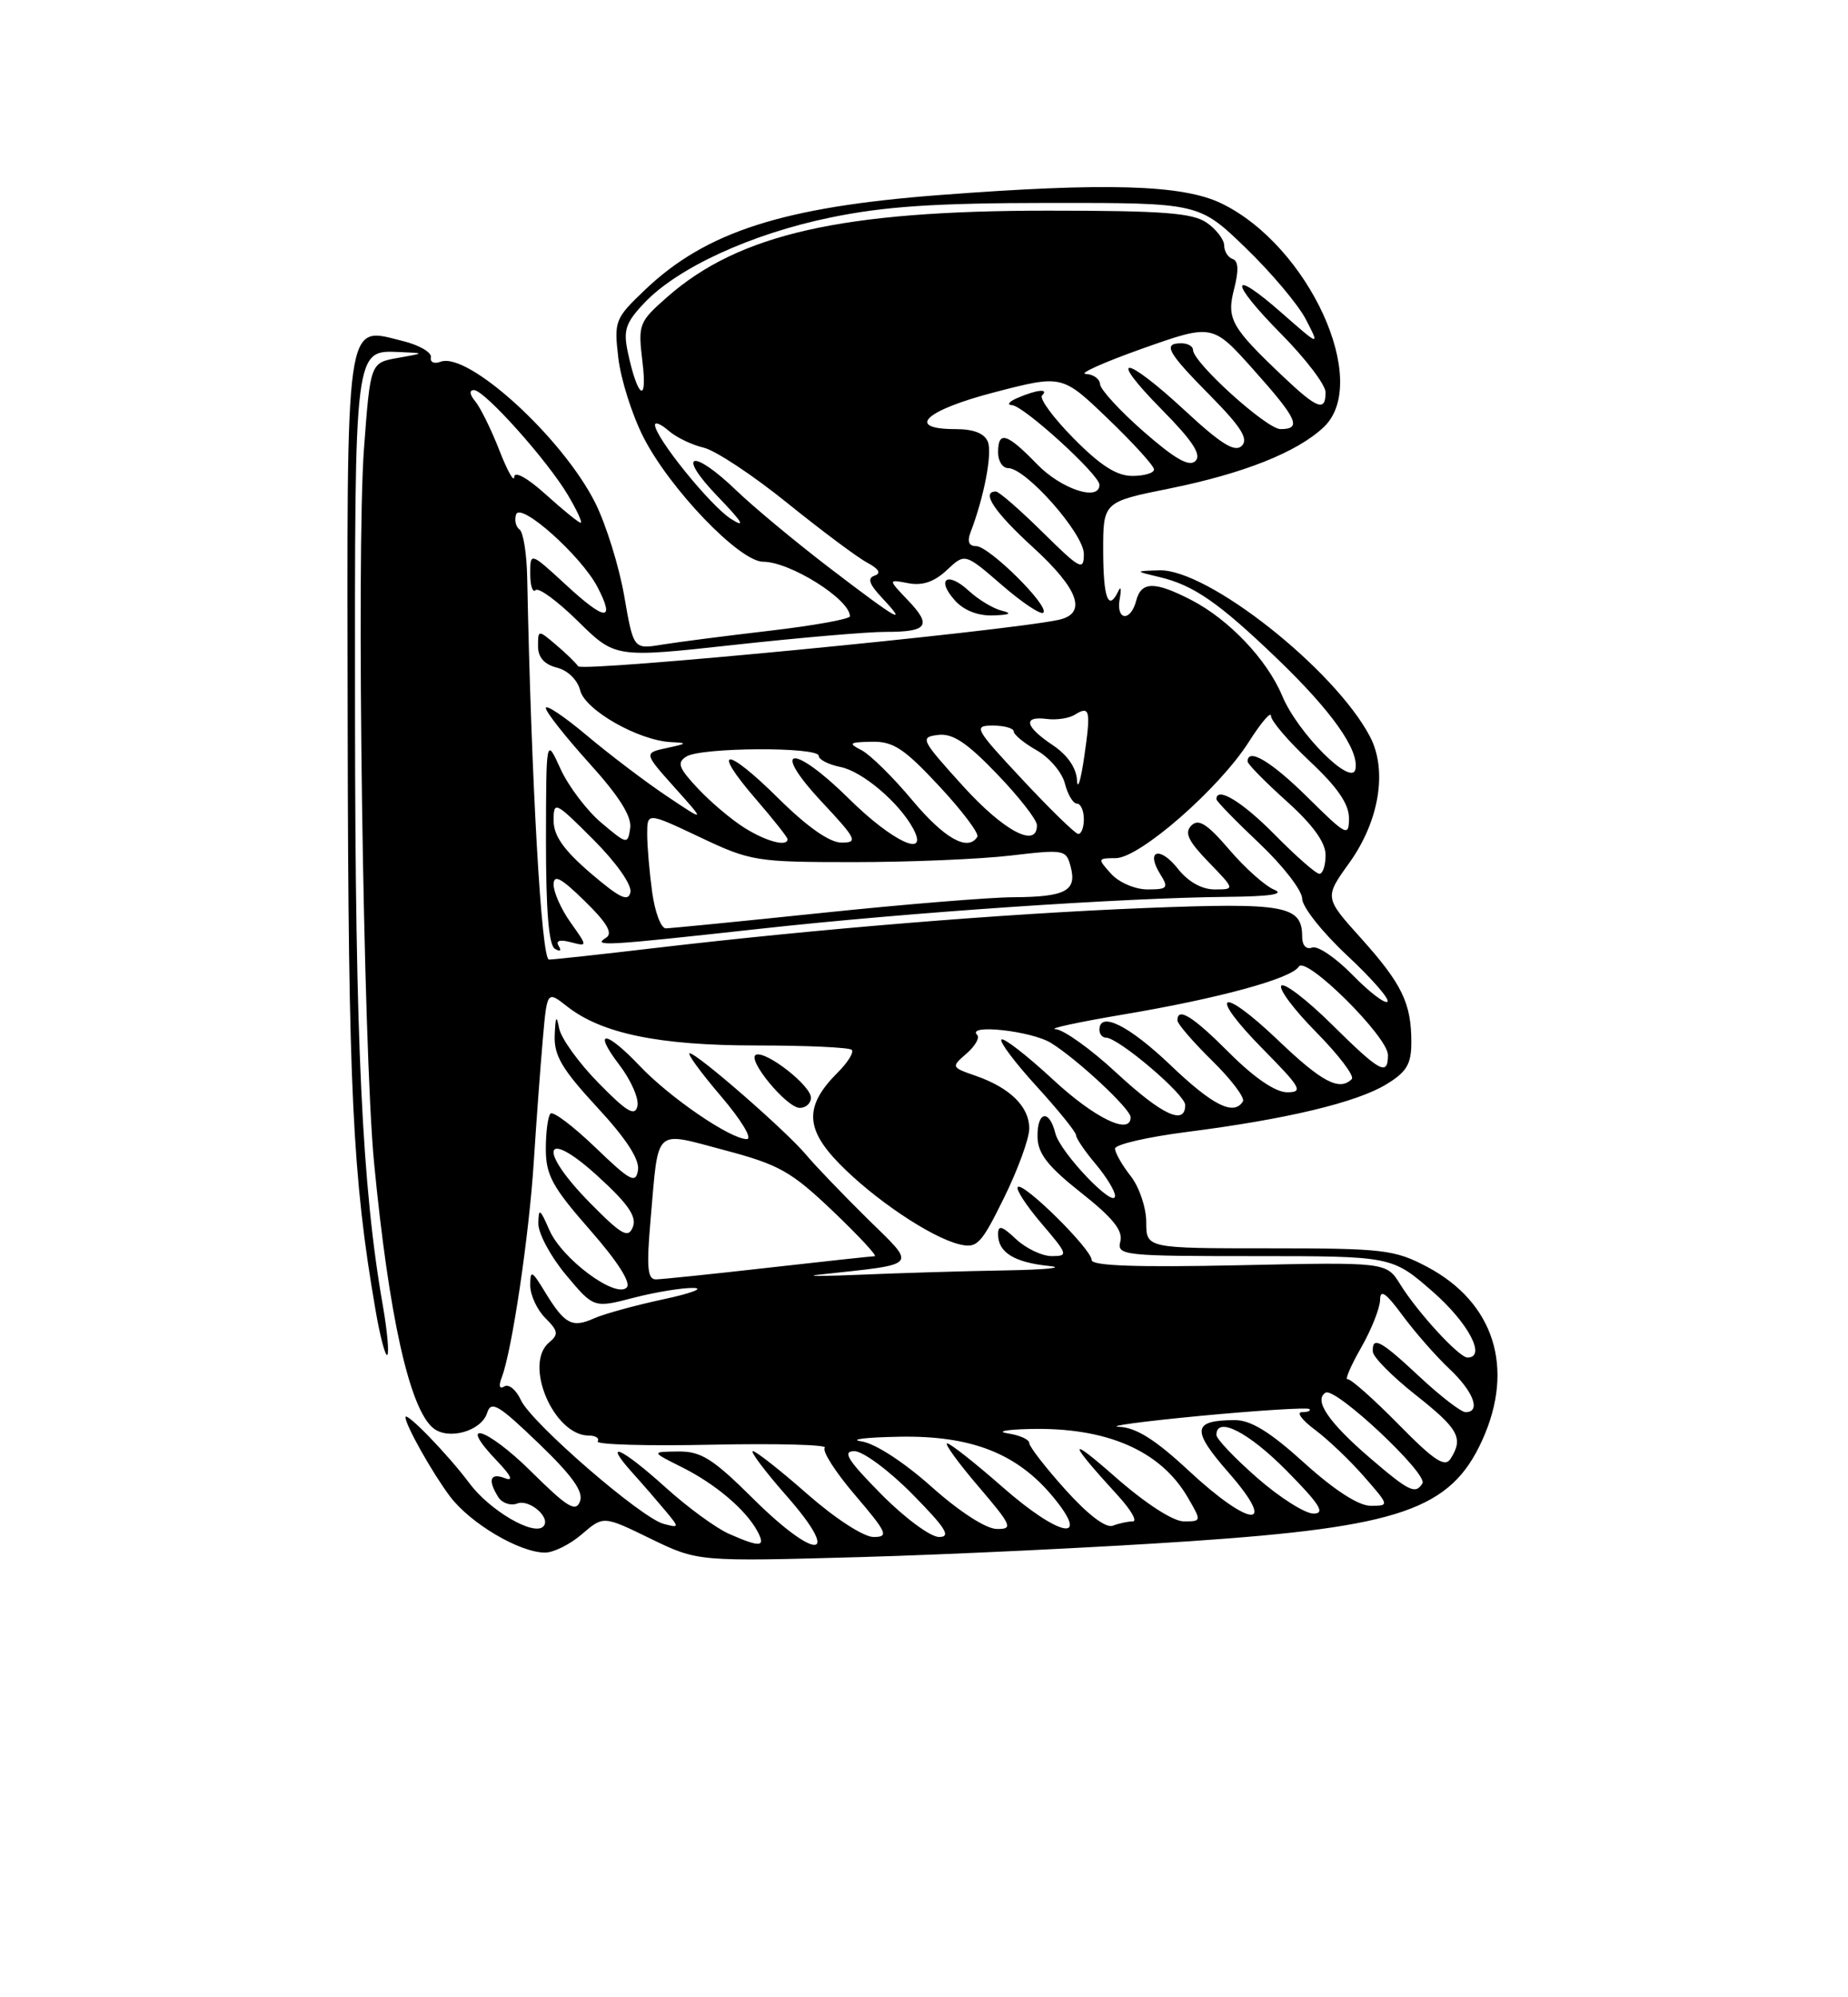 <?xml version="1.0" encoding="UTF-8" standalone="no"?>
<!DOCTYPE svg PUBLIC "-//W3C//DTD SVG 1.1//EN" "http://www.w3.org/Graphics/SVG/1.1/DTD/svg11.dtd" >
<svg xmlns="http://www.w3.org/2000/svg" xmlns:xlink="http://www.w3.org/1999/xlink" version="1.1" viewBox="0 0 237 256">
 <g >
 <path fill="currentColor"
d=" M 152.50 197.55 C 179.58 195.72 186.05 193.49 190.09 184.60 C 194.30 175.34 191.62 166.93 183.02 162.37 C 178.84 160.17 177.43 160.00 162.77 160.00 C 147.00 160.00 147.00 160.00 147.00 156.63 C 147.00 154.78 146.10 152.13 145.00 150.73 C 143.90 149.33 143.00 147.75 143.00 147.22 C 143.00 146.69 147.16 145.73 152.25 145.08 C 164.95 143.46 173.97 141.31 177.79 138.98 C 180.41 137.39 181.00 136.39 181.00 133.58 C 181.00 128.58 179.80 126.11 174.54 120.25 C 169.85 115.04 169.85 115.04 173.04 110.60 C 176.89 105.24 177.96 98.73 175.70 94.42 C 171.17 85.78 154.85 72.90 148.67 73.10 C 145.50 73.20 145.50 73.20 148.72 73.97 C 153.09 75.01 156.32 77.25 163.80 84.43 C 170.78 91.13 174.32 96.13 173.83 98.59 C 173.36 100.90 166.43 93.96 164.44 89.19 C 162.50 84.55 157.61 79.40 152.79 76.91 C 148.07 74.48 146.36 74.50 145.71 77.00 C 144.99 79.76 143.09 79.53 143.60 76.75 C 143.83 75.51 143.75 75.06 143.43 75.75 C 142.15 78.43 141.50 76.73 141.48 70.67 C 141.47 64.33 141.47 64.33 150.01 62.61 C 159.48 60.69 166.34 57.97 169.75 54.76 C 175.87 49.02 167.87 31.50 156.64 26.07 C 151.66 23.66 141.84 23.37 120.48 25.00 C 100.43 26.53 90.55 29.70 82.75 37.12 C 78.85 40.83 78.74 41.13 79.30 45.90 C 79.62 48.62 81.06 53.17 82.50 56.00 C 85.87 62.65 94.85 72.00 97.87 72.00 C 101.33 72.00 109.00 76.82 109.00 78.99 C 109.00 79.35 104.39 80.18 98.75 80.84 C 93.11 81.50 86.87 82.30 84.87 82.63 C 81.24 83.22 81.24 83.22 80.05 76.36 C 79.39 72.59 77.73 67.25 76.36 64.50 C 72.19 56.13 60.01 45.02 56.49 46.37 C 55.68 46.68 55.13 46.42 55.26 45.80 C 55.39 45.17 53.77 44.23 51.66 43.71 C 44.20 41.86 44.49 39.81 44.59 93.79 C 44.67 139.58 45.22 150.90 48.14 167.80 C 48.73 171.27 49.43 173.91 49.67 173.66 C 49.92 173.41 49.66 170.57 49.10 167.35 C 46.44 152.24 45.56 133.55 45.53 91.90 C 45.50 44.08 45.40 44.88 51.37 45.13 C 54.50 45.26 54.50 45.26 51.00 45.88 C 47.50 46.50 47.50 46.50 46.68 57.50 C 45.68 70.96 46.58 134.56 47.97 149.00 C 49.86 168.64 52.51 180.52 55.54 183.03 C 57.47 184.63 61.72 183.45 62.47 181.11 C 62.98 179.48 63.90 180.02 69.05 184.97 C 73.41 189.16 74.86 191.19 74.38 192.44 C 73.84 193.87 72.74 193.19 68.06 188.55 C 62.40 182.96 58.49 181.77 63.73 187.24 C 65.55 189.14 65.90 189.90 64.75 189.46 C 62.85 188.73 62.52 189.69 63.91 191.90 C 64.40 192.66 65.49 193.03 66.33 192.71 C 67.92 192.10 70.74 194.59 69.67 195.66 C 68.43 196.90 62.80 193.60 60.19 190.10 C 57.49 186.47 52.00 180.81 52.00 181.65 C 52.00 182.66 55.40 188.71 57.68 191.76 C 60.28 195.24 66.63 199.00 69.90 199.00 C 71.00 199.00 73.13 197.94 74.64 196.63 C 77.39 194.27 77.39 194.27 83.44 197.22 C 89.50 200.16 89.50 200.16 110.50 199.57 C 122.05 199.24 140.95 198.33 152.50 197.55 Z  M 93.50 196.60 C 91.85 195.88 88.18 193.20 85.35 190.64 C 79.68 185.53 77.22 184.44 81.09 188.75 C 82.45 190.26 84.37 192.48 85.37 193.68 C 87.14 195.81 87.13 195.85 85.11 195.32 C 82.22 194.56 68.12 182.35 66.80 179.45 C 66.20 178.14 65.25 177.35 64.68 177.70 C 64.05 178.09 63.92 177.65 64.35 176.54 C 65.66 173.13 67.84 158.45 68.45 149.00 C 68.78 143.78 69.31 136.68 69.61 133.24 C 70.16 126.98 70.16 126.98 72.72 128.99 C 77.16 132.48 84.51 134.00 97.01 134.00 C 103.42 134.00 108.92 134.25 109.23 134.56 C 109.54 134.87 108.73 136.18 107.43 137.47 C 103.18 141.72 103.23 144.63 107.62 149.13 C 112.06 153.68 119.33 158.57 123.01 159.48 C 125.30 160.04 125.81 159.52 128.76 153.53 C 130.54 149.92 132.00 145.92 132.00 144.64 C 132.00 141.85 129.54 139.43 125.16 137.90 C 121.98 136.80 121.97 136.76 123.95 135.04 C 125.06 134.08 125.67 133.01 125.32 132.65 C 123.87 131.21 132.26 132.12 134.79 133.68 C 138.18 135.78 145.00 142.14 145.00 143.20 C 145.00 145.56 140.39 143.33 135.03 138.36 C 131.68 135.26 128.71 132.96 128.43 133.24 C 128.15 133.52 130.19 136.23 132.96 139.26 C 135.73 142.30 138.00 145.10 138.00 145.50 C 138.00 145.89 139.12 147.55 140.50 149.18 C 141.88 150.82 143.00 152.66 143.00 153.27 C 143.00 155.09 135.97 147.74 135.35 145.27 C 134.56 142.10 132.99 142.43 133.06 145.75 C 133.10 147.86 134.40 149.52 138.64 152.87 C 142.70 156.07 144.04 157.73 143.68 159.12 C 143.21 160.91 144.05 161.00 160.86 161.00 C 178.53 161.00 178.53 161.00 183.77 165.58 C 188.33 169.57 190.66 174.00 188.20 174.00 C 187.12 174.00 181.81 168.22 179.58 164.63 C 177.80 161.76 177.80 161.76 158.90 162.17 C 145.78 162.45 140.00 162.25 140.00 161.50 C 140.00 160.12 131.22 151.45 130.53 152.14 C 130.24 152.42 131.62 154.53 133.58 156.83 C 136.96 160.78 137.03 161.00 134.89 161.00 C 133.65 161.00 131.59 160.02 130.31 158.83 C 128.49 157.11 128.00 156.98 128.00 158.20 C 128.00 160.52 130.06 161.80 134.51 162.26 C 136.71 162.48 134.18 162.74 128.90 162.83 C 123.63 162.92 115.30 163.17 110.40 163.38 C 105.51 163.59 103.08 163.59 105.00 163.38 C 118.08 161.95 117.62 162.48 111.23 156.19 C 108.06 153.06 104.52 149.38 103.37 148.00 C 100.82 144.95 89.40 135.00 88.45 135.00 C 88.07 135.00 89.87 137.47 92.46 140.50 C 95.09 143.58 96.55 146.00 95.77 146.00 C 93.67 146.00 85.93 140.71 82.05 136.63 C 77.65 131.99 75.94 131.92 79.45 136.52 C 80.93 138.46 81.96 140.82 81.75 141.77 C 81.44 143.14 80.39 142.52 76.76 138.81 C 74.23 136.24 71.96 133.09 71.71 131.81 C 71.37 130.03 71.24 130.23 71.14 132.69 C 71.03 135.28 72.07 137.04 76.57 141.91 C 80.30 145.93 82.04 148.61 81.82 149.97 C 81.54 151.76 80.85 151.40 76.35 147.07 C 73.52 144.35 70.94 142.40 70.60 142.73 C 70.27 143.06 70.00 145.10 70.00 147.26 C 70.00 150.61 70.83 152.14 75.66 157.64 C 79.21 161.69 80.97 164.43 80.37 165.03 C 78.94 166.46 72.05 161.34 70.45 157.65 C 69.25 154.89 69.07 154.78 69.04 156.81 C 69.02 158.08 70.61 161.04 72.57 163.39 C 76.15 167.67 76.15 167.67 81.29 166.33 C 84.12 165.60 87.58 165.04 88.97 165.08 C 90.36 165.12 88.58 165.79 85.00 166.55 C 81.42 167.32 77.45 168.41 76.18 168.98 C 73.37 170.24 72.42 169.73 69.92 165.64 C 68.20 162.81 68.01 162.73 68.00 164.75 C 68.00 165.99 68.87 167.87 69.93 168.93 C 71.59 170.59 71.66 171.04 70.43 172.06 C 67.10 174.82 71.01 184.00 75.51 184.00 C 76.39 184.00 76.91 184.34 76.65 184.75 C 76.40 185.16 83.00 185.35 91.34 185.17 C 99.67 185.00 106.17 185.17 105.78 185.56 C 105.39 185.94 107.13 188.68 109.66 191.63 C 113.78 196.46 114.02 197.00 112.03 197.00 C 110.76 197.00 107.11 194.63 103.54 191.50 C 100.10 188.47 96.95 186.00 96.56 186.00 C 96.16 186.00 98.11 188.59 100.89 191.75 C 108.06 199.90 104.74 200.17 96.60 192.10 C 91.40 186.94 89.91 186.01 86.97 186.04 C 83.50 186.08 83.50 186.08 87.44 188.05 C 91.74 190.19 95.64 193.50 97.13 196.25 C 98.24 198.31 97.55 198.38 93.50 196.60 Z  M 104.00 140.69 C 104.00 139.16 98.34 134.72 96.98 135.18 C 95.64 135.64 100.87 142.00 102.57 142.00 C 103.36 142.00 104.00 141.41 104.00 140.69 Z  M 113.00 191.50 C 108.70 187.14 107.98 186.00 109.57 186.00 C 110.67 186.00 114.01 188.47 117.00 191.50 C 121.30 195.86 122.02 197.00 120.43 197.00 C 119.33 197.00 115.99 194.53 113.00 191.50 Z  M 119.46 190.56 C 115.89 187.38 112.20 184.99 110.46 184.74 C 108.83 184.50 110.99 184.23 115.26 184.15 C 124.54 183.97 130.42 186.26 135.06 191.87 C 139.98 197.82 135.87 197.01 128.55 190.58 C 125.05 187.51 121.87 185.00 121.47 185.00 C 121.08 185.00 122.87 187.47 125.46 190.50 C 129.78 195.56 129.97 196.00 127.83 195.97 C 126.45 195.96 123.02 193.74 119.46 190.56 Z  M 136.64 190.94 C 134.09 188.11 132.00 185.41 132.00 184.96 C 132.00 184.50 130.76 183.95 129.25 183.72 C 127.74 183.49 128.97 183.23 132.00 183.16 C 141.85 182.90 148.80 185.89 152.31 191.90 C 154.11 194.99 154.11 195.00 151.81 195.00 C 150.43 194.99 146.88 192.69 143.00 189.28 C 136.80 183.83 136.94 184.68 143.42 191.75 C 145.05 193.54 145.89 195.00 145.28 195.00 C 144.67 195.00 143.51 195.25 142.72 195.55 C 141.83 195.90 139.52 194.15 136.64 190.94 Z  M 152.45 188.50 C 148.18 184.53 145.71 182.97 143.52 182.88 C 141.86 182.81 146.57 182.18 154.00 181.47 C 161.43 180.77 167.69 180.38 167.92 180.60 C 168.15 180.82 167.72 181.00 166.97 181.00 C 166.22 181.00 166.97 182.01 168.63 183.25 C 170.30 184.49 173.13 187.19 174.93 189.25 C 178.20 192.99 178.20 193.00 175.77 193.00 C 174.23 193.00 171.12 190.99 167.26 187.50 C 162.87 183.52 160.40 182.00 158.34 182.02 C 152.90 182.04 152.76 183.27 157.60 188.79 C 163.98 196.08 160.38 195.88 152.45 188.50 Z  M 161.23 189.42 C 158.35 186.90 156.00 184.43 156.00 183.92 C 156.00 181.46 160.11 183.55 165.00 188.50 C 169.27 192.82 170.01 194.00 168.45 194.00 C 167.36 194.00 164.11 191.94 161.23 189.42 Z  M 175.74 186.91 C 170.39 182.32 168.44 179.46 170.00 178.50 C 171.24 177.73 183.17 188.91 182.42 190.13 C 181.53 191.57 180.71 191.17 175.74 186.91 Z  M 179.31 182.52 C 176.11 179.27 173.19 176.69 172.82 176.78 C 172.45 176.88 173.23 175.05 174.56 172.73 C 175.89 170.40 176.98 167.64 176.99 166.60 C 177.00 165.19 177.74 165.71 179.87 168.60 C 181.45 170.74 184.15 173.82 185.87 175.44 C 188.97 178.35 189.97 181.00 187.96 181.00 C 187.38 181.00 184.75 178.97 182.10 176.50 C 177.05 171.78 175.96 171.19 176.06 173.25 C 176.09 173.94 178.56 176.43 181.56 178.80 C 187.07 183.15 187.71 184.32 186.04 186.96 C 185.31 188.13 183.95 187.24 179.31 182.52 Z  M 83.44 156.25 C 84.49 144.32 83.76 145.00 92.92 147.42 C 99.94 149.28 101.46 150.14 106.83 155.25 C 110.14 158.41 112.55 161.00 112.18 161.01 C 111.80 161.02 105.65 161.68 98.50 162.49 C 91.35 163.30 84.88 163.97 84.13 163.98 C 83.03 164.00 82.90 162.47 83.44 156.25 Z  M 75.63 154.14 C 68.86 147.26 69.74 144.43 76.68 150.77 C 80.56 154.30 81.69 155.95 81.16 157.27 C 80.57 158.77 79.74 158.31 75.63 154.14 Z  M 143.17 137.50 C 139.91 134.47 136.39 131.96 135.37 131.91 C 134.34 131.86 138.25 131.01 144.06 130.03 C 156.36 127.96 165.62 125.43 166.57 123.89 C 167.46 122.44 178.00 132.88 178.00 135.22 C 178.00 137.98 177.00 137.43 170.81 131.31 C 167.64 128.18 164.73 125.94 164.33 126.33 C 163.94 126.73 165.96 129.43 168.83 132.33 C 171.70 135.24 173.74 137.93 173.36 138.31 C 171.78 139.88 169.54 138.71 163.92 133.34 C 156.40 126.17 154.78 127.19 162.02 134.52 C 166.85 139.42 167.18 140.00 165.07 140.00 C 163.58 140.00 160.89 138.17 157.71 135.00 C 152.97 130.25 151.00 129.02 151.00 130.79 C 151.00 131.23 153.01 133.55 155.46 135.96 C 157.91 138.36 159.68 140.71 159.40 141.17 C 158.23 143.05 155.54 141.71 150.09 136.50 C 144.77 131.43 141.00 129.56 141.00 132.00 C 141.00 132.55 141.38 133.00 141.84 133.00 C 143.43 133.00 152.00 140.28 152.00 141.63 C 152.00 144.31 149.03 142.92 143.17 137.50 Z  M 173.46 124.96 C 171.31 122.76 168.98 121.18 168.28 121.45 C 167.53 121.74 167.00 121.18 167.00 120.09 C 167.00 116.06 164.89 115.67 146.72 116.39 C 128.61 117.12 104.95 119.05 84.00 121.51 C 77.12 122.32 71.01 122.99 70.40 122.99 C 69.44 123.00 68.14 100.25 67.61 74.00 C 67.55 70.97 67.11 68.21 66.63 67.87 C 66.15 67.52 65.95 66.65 66.19 65.94 C 66.74 64.28 74.56 71.26 76.64 75.27 C 78.94 79.71 77.62 79.62 72.58 74.96 C 68.00 70.75 68.00 70.75 68.00 73.54 C 68.00 75.08 68.31 76.02 68.69 75.64 C 69.07 75.26 71.52 77.06 74.14 79.64 C 78.90 84.33 78.90 84.33 94.20 82.65 C 102.62 81.73 111.34 80.98 113.58 80.99 C 118.97 81.00 119.55 80.19 116.45 76.95 C 113.87 74.25 113.87 74.25 116.48 74.75 C 118.29 75.10 119.82 74.58 121.43 73.07 C 123.75 70.89 123.75 70.89 128.49 74.99 C 131.10 77.25 133.49 78.84 133.80 78.53 C 134.63 77.70 126.85 70.00 125.19 70.00 C 124.26 70.00 124.02 69.41 124.46 68.25 C 126.19 63.76 127.27 58.15 126.70 56.65 C 126.27 55.55 124.89 55.00 122.53 55.00 C 116.04 55.00 118.63 52.58 127.61 50.26 C 136.22 48.03 136.22 48.03 142.11 53.69 C 145.35 56.80 148.00 59.72 148.00 60.17 C 148.00 60.63 146.75 61.00 145.21 61.00 C 143.21 61.00 141.10 59.65 137.69 56.19 C 135.08 53.55 133.26 51.07 133.64 50.69 C 134.56 49.78 132.99 49.93 130.50 51.00 C 129.40 51.47 129.08 51.89 129.79 51.93 C 131.29 52.01 141.00 60.85 141.00 62.14 C 141.00 64.31 136.10 62.70 133.00 59.50 C 129.12 55.50 128.00 55.16 128.00 58.00 C 128.00 59.10 128.58 60.00 129.29 60.00 C 131.58 60.00 139.00 68.41 139.00 71.00 C 139.00 73.22 138.54 72.98 133.72 68.22 C 130.81 65.35 128.11 63.00 127.72 63.00 C 125.77 63.00 127.52 65.63 132.50 70.17 C 138.38 75.55 139.46 78.65 135.75 79.45 C 128.83 80.93 74.70 86.16 74.15 85.40 C 73.79 84.90 72.49 83.64 71.25 82.60 C 69.02 80.71 69.00 80.71 69.00 82.83 C 69.00 84.25 69.80 85.16 71.41 85.57 C 72.82 85.92 74.07 87.15 74.41 88.50 C 75.04 91.02 81.90 94.92 86.07 95.12 C 88.21 95.22 88.15 95.31 85.53 95.87 C 82.56 96.51 82.56 96.51 86.53 100.95 C 90.50 105.38 90.50 105.38 85.50 102.03 C 82.75 100.19 78.14 96.69 75.25 94.26 C 72.36 91.83 70.00 90.25 70.00 90.75 C 70.00 91.25 72.51 94.43 75.57 97.82 C 79.41 102.06 81.04 104.65 80.82 106.14 C 80.51 108.26 80.43 108.25 77.11 105.45 C 75.24 103.87 72.89 100.76 71.88 98.54 C 70.04 94.50 70.04 94.50 70.02 107.69 C 70.01 116.60 70.37 121.11 71.15 121.60 C 71.83 122.02 72.04 121.87 71.65 121.25 C 71.23 120.57 71.78 120.39 73.18 120.76 C 75.37 121.33 75.37 121.33 73.19 118.26 C 71.98 116.57 71.00 114.38 71.00 113.39 C 71.00 112.01 71.93 112.50 74.99 115.49 C 77.84 118.27 78.63 119.62 77.74 120.18 C 75.92 121.33 77.42 121.25 97.59 119.03 C 116.48 116.95 144.09 115.07 157.50 114.95 C 162.92 114.90 164.82 114.60 163.40 114.03 C 162.25 113.56 159.66 111.25 157.65 108.90 C 154.81 105.59 153.71 104.89 152.79 105.81 C 151.87 106.73 152.38 107.79 155.00 110.50 C 158.39 114.00 158.39 114.00 155.77 114.00 C 154.12 114.00 152.37 113.01 151.06 111.35 C 148.74 108.40 146.88 108.97 148.80 112.05 C 149.90 113.81 149.74 114.00 147.16 114.00 C 145.58 114.00 143.50 113.11 142.50 112.00 C 140.74 110.05 140.75 110.00 143.10 109.99 C 146.17 109.97 156.38 101.05 160.17 95.07 C 161.73 92.62 163.00 91.13 163.00 91.76 C 163.00 92.40 165.25 95.02 168.00 97.60 C 171.50 100.87 173.00 103.05 173.00 104.85 C 173.00 107.29 172.71 107.15 167.72 102.22 C 163.06 97.61 160.00 95.78 160.00 97.60 C 160.00 97.93 162.25 100.22 165.00 102.69 C 168.37 105.72 170.00 107.97 170.00 109.59 C 170.00 110.92 169.65 112.00 169.21 112.00 C 168.78 112.00 166.21 109.75 163.50 107.00 C 159.33 102.76 156.00 100.74 156.00 102.44 C 156.00 102.69 158.47 105.23 161.50 108.09 C 164.53 110.95 167.00 114.14 167.00 115.19 C 167.00 116.23 169.59 119.50 172.75 122.45 C 175.91 125.40 178.25 128.07 177.94 128.39 C 177.62 128.70 175.61 127.16 173.46 124.96 Z  M 128.50 78.28 C 127.40 78.02 125.49 76.87 124.25 75.73 C 121.48 73.17 120.00 74.23 122.49 76.99 C 123.63 78.25 125.46 78.96 127.40 78.88 C 129.51 78.81 129.86 78.61 128.50 78.28 Z  M 83.64 114.36 C 83.29 111.81 83.00 108.46 83.00 106.91 C 83.00 104.11 83.00 104.11 89.75 107.30 C 96.27 110.39 96.95 110.50 109.50 110.50 C 116.65 110.50 125.70 110.12 129.61 109.66 C 136.51 108.85 136.74 108.89 137.32 111.13 C 138.12 114.18 136.64 114.96 130.00 115.00 C 126.97 115.01 115.95 115.91 105.50 117.00 C 95.05 118.09 86.00 118.98 85.39 118.99 C 84.77 118.99 83.99 116.91 83.64 114.36 Z  M 75.75 111.92 C 72.29 108.95 71.00 107.12 71.00 105.18 C 71.00 102.62 71.19 102.71 76.10 107.62 C 79.04 110.56 81.05 113.42 80.85 114.36 C 80.58 115.64 79.48 115.11 75.75 111.92 Z  M 95.50 106.12 C 93.85 105.09 91.16 102.83 89.52 101.08 C 87.03 98.43 86.78 97.75 88.02 96.97 C 89.89 95.78 105.00 95.70 105.00 96.88 C 105.00 97.36 106.26 98.00 107.80 98.31 C 110.60 98.87 115.33 102.88 117.12 106.22 C 119.19 110.10 114.44 107.88 108.88 102.38 C 101.63 95.21 98.66 95.59 105.43 102.82 C 109.86 107.56 110.07 108.00 107.92 108.00 C 106.39 108.00 103.53 105.99 99.81 102.31 C 93.04 95.61 91.12 95.70 96.95 102.44 C 99.18 105.02 101.00 107.32 101.00 107.56 C 101.00 108.57 98.30 107.87 95.50 106.12 Z  M 117.00 102.57 C 114.53 99.61 111.60 96.73 110.50 96.16 C 108.74 95.26 108.89 95.13 111.79 95.07 C 114.55 95.01 115.95 95.93 120.44 100.75 C 123.39 103.91 125.59 106.84 125.34 107.25 C 124.15 109.19 121.11 107.48 117.00 102.57 Z  M 123.50 100.75 C 118.10 94.79 117.95 94.49 120.29 94.20 C 122.16 93.96 123.98 95.16 127.86 99.20 C 130.66 102.11 132.97 105.06 132.98 105.75 C 133.03 108.80 128.75 106.54 123.50 100.75 Z  M 131.08 99.88 C 124.99 93.36 124.80 93.00 127.33 93.00 C 128.80 93.00 130.00 93.34 130.01 93.75 C 130.01 94.16 131.34 95.26 132.97 96.18 C 134.60 97.11 136.22 99.02 136.57 100.43 C 136.93 101.84 137.62 103.00 138.11 103.00 C 138.60 103.00 139.00 103.90 139.00 105.00 C 139.00 106.10 138.66 106.95 138.25 106.88 C 137.84 106.81 134.61 103.66 131.08 99.88 Z  M 138.12 100.00 C 138.04 98.42 136.89 96.76 135.00 95.50 C 131.44 93.12 131.13 91.75 134.25 92.15 C 135.49 92.31 137.09 92.07 137.82 91.62 C 139.78 90.40 139.92 90.99 139.05 97.00 C 138.61 100.03 138.19 101.38 138.12 100.00 Z  M 106.50 72.88 C 102.10 69.52 96.68 65.02 94.46 62.89 C 88.74 57.38 86.65 58.03 92.04 63.63 C 95.23 66.94 95.72 67.76 93.75 66.51 C 91.11 64.84 84.00 56.05 84.00 54.46 C 84.00 54.04 84.79 54.37 85.75 55.21 C 86.71 56.05 88.74 57.03 90.25 57.38 C 91.76 57.74 96.57 60.92 100.94 64.45 C 105.32 67.98 109.93 71.43 111.19 72.10 C 112.72 72.92 113.05 73.48 112.17 73.78 C 111.21 74.10 111.46 74.86 113.10 76.61 C 116.56 80.29 115.19 79.52 106.50 72.88 Z  M 70.00 63.38 C 67.65 61.26 65.98 60.33 65.95 61.13 C 65.93 61.89 65.06 60.34 64.03 57.69 C 63.00 55.05 61.61 52.24 60.95 51.44 C 60.22 50.56 60.16 50.00 60.78 50.00 C 62.14 50.00 70.24 59.05 72.86 63.50 C 74.00 65.42 74.72 67.00 74.47 67.00 C 74.21 67.00 72.20 65.37 70.00 63.38 Z  M 146.69 55.34 C 143.65 52.68 141.13 49.94 141.08 49.25 C 141.04 48.56 140.21 47.97 139.25 47.93 C 138.29 47.90 141.55 46.44 146.50 44.68 C 155.50 41.50 155.50 41.50 160.75 47.38 C 166.40 53.70 166.99 55.00 164.22 55.00 C 162.44 55.00 153.00 46.46 153.00 44.85 C 153.00 44.38 152.32 44.00 151.50 44.00 C 149.07 44.00 149.70 45.14 155.21 50.71 C 159.16 54.71 160.14 56.26 159.26 57.14 C 158.38 58.02 156.62 56.94 151.99 52.65 C 144.16 45.40 141.87 45.28 148.99 52.49 C 152.93 56.48 154.12 58.28 153.32 59.08 C 152.52 59.88 150.71 58.85 146.69 55.34 Z  M 164.50 48.21 C 157.86 41.91 157.28 40.87 158.28 37.00 C 158.88 34.67 158.82 33.44 158.09 33.20 C 157.49 33.00 157.00 32.22 157.00 31.47 C 157.00 30.73 156.00 29.41 154.78 28.56 C 152.96 27.29 149.21 27.00 134.39 27.00 C 107.96 27.00 94.78 29.99 85.59 38.05 C 81.91 41.29 81.81 41.54 82.40 46.44 C 83.06 51.89 81.76 51.00 80.52 45.16 C 79.91 42.32 80.23 41.36 82.65 38.81 C 86.94 34.30 96.35 29.98 106.46 27.89 C 113.42 26.45 119.90 26.02 134.64 26.01 C 153.77 26.00 153.77 26.00 159.73 31.75 C 163.01 34.91 166.50 39.05 167.48 40.95 C 169.26 44.39 169.26 44.39 164.47 40.19 C 157.66 34.19 157.55 35.97 164.31 42.81 C 167.44 45.97 170.00 49.33 170.00 50.28 C 170.00 52.82 168.94 52.42 164.50 48.21 Z "/>
</g>
</svg>